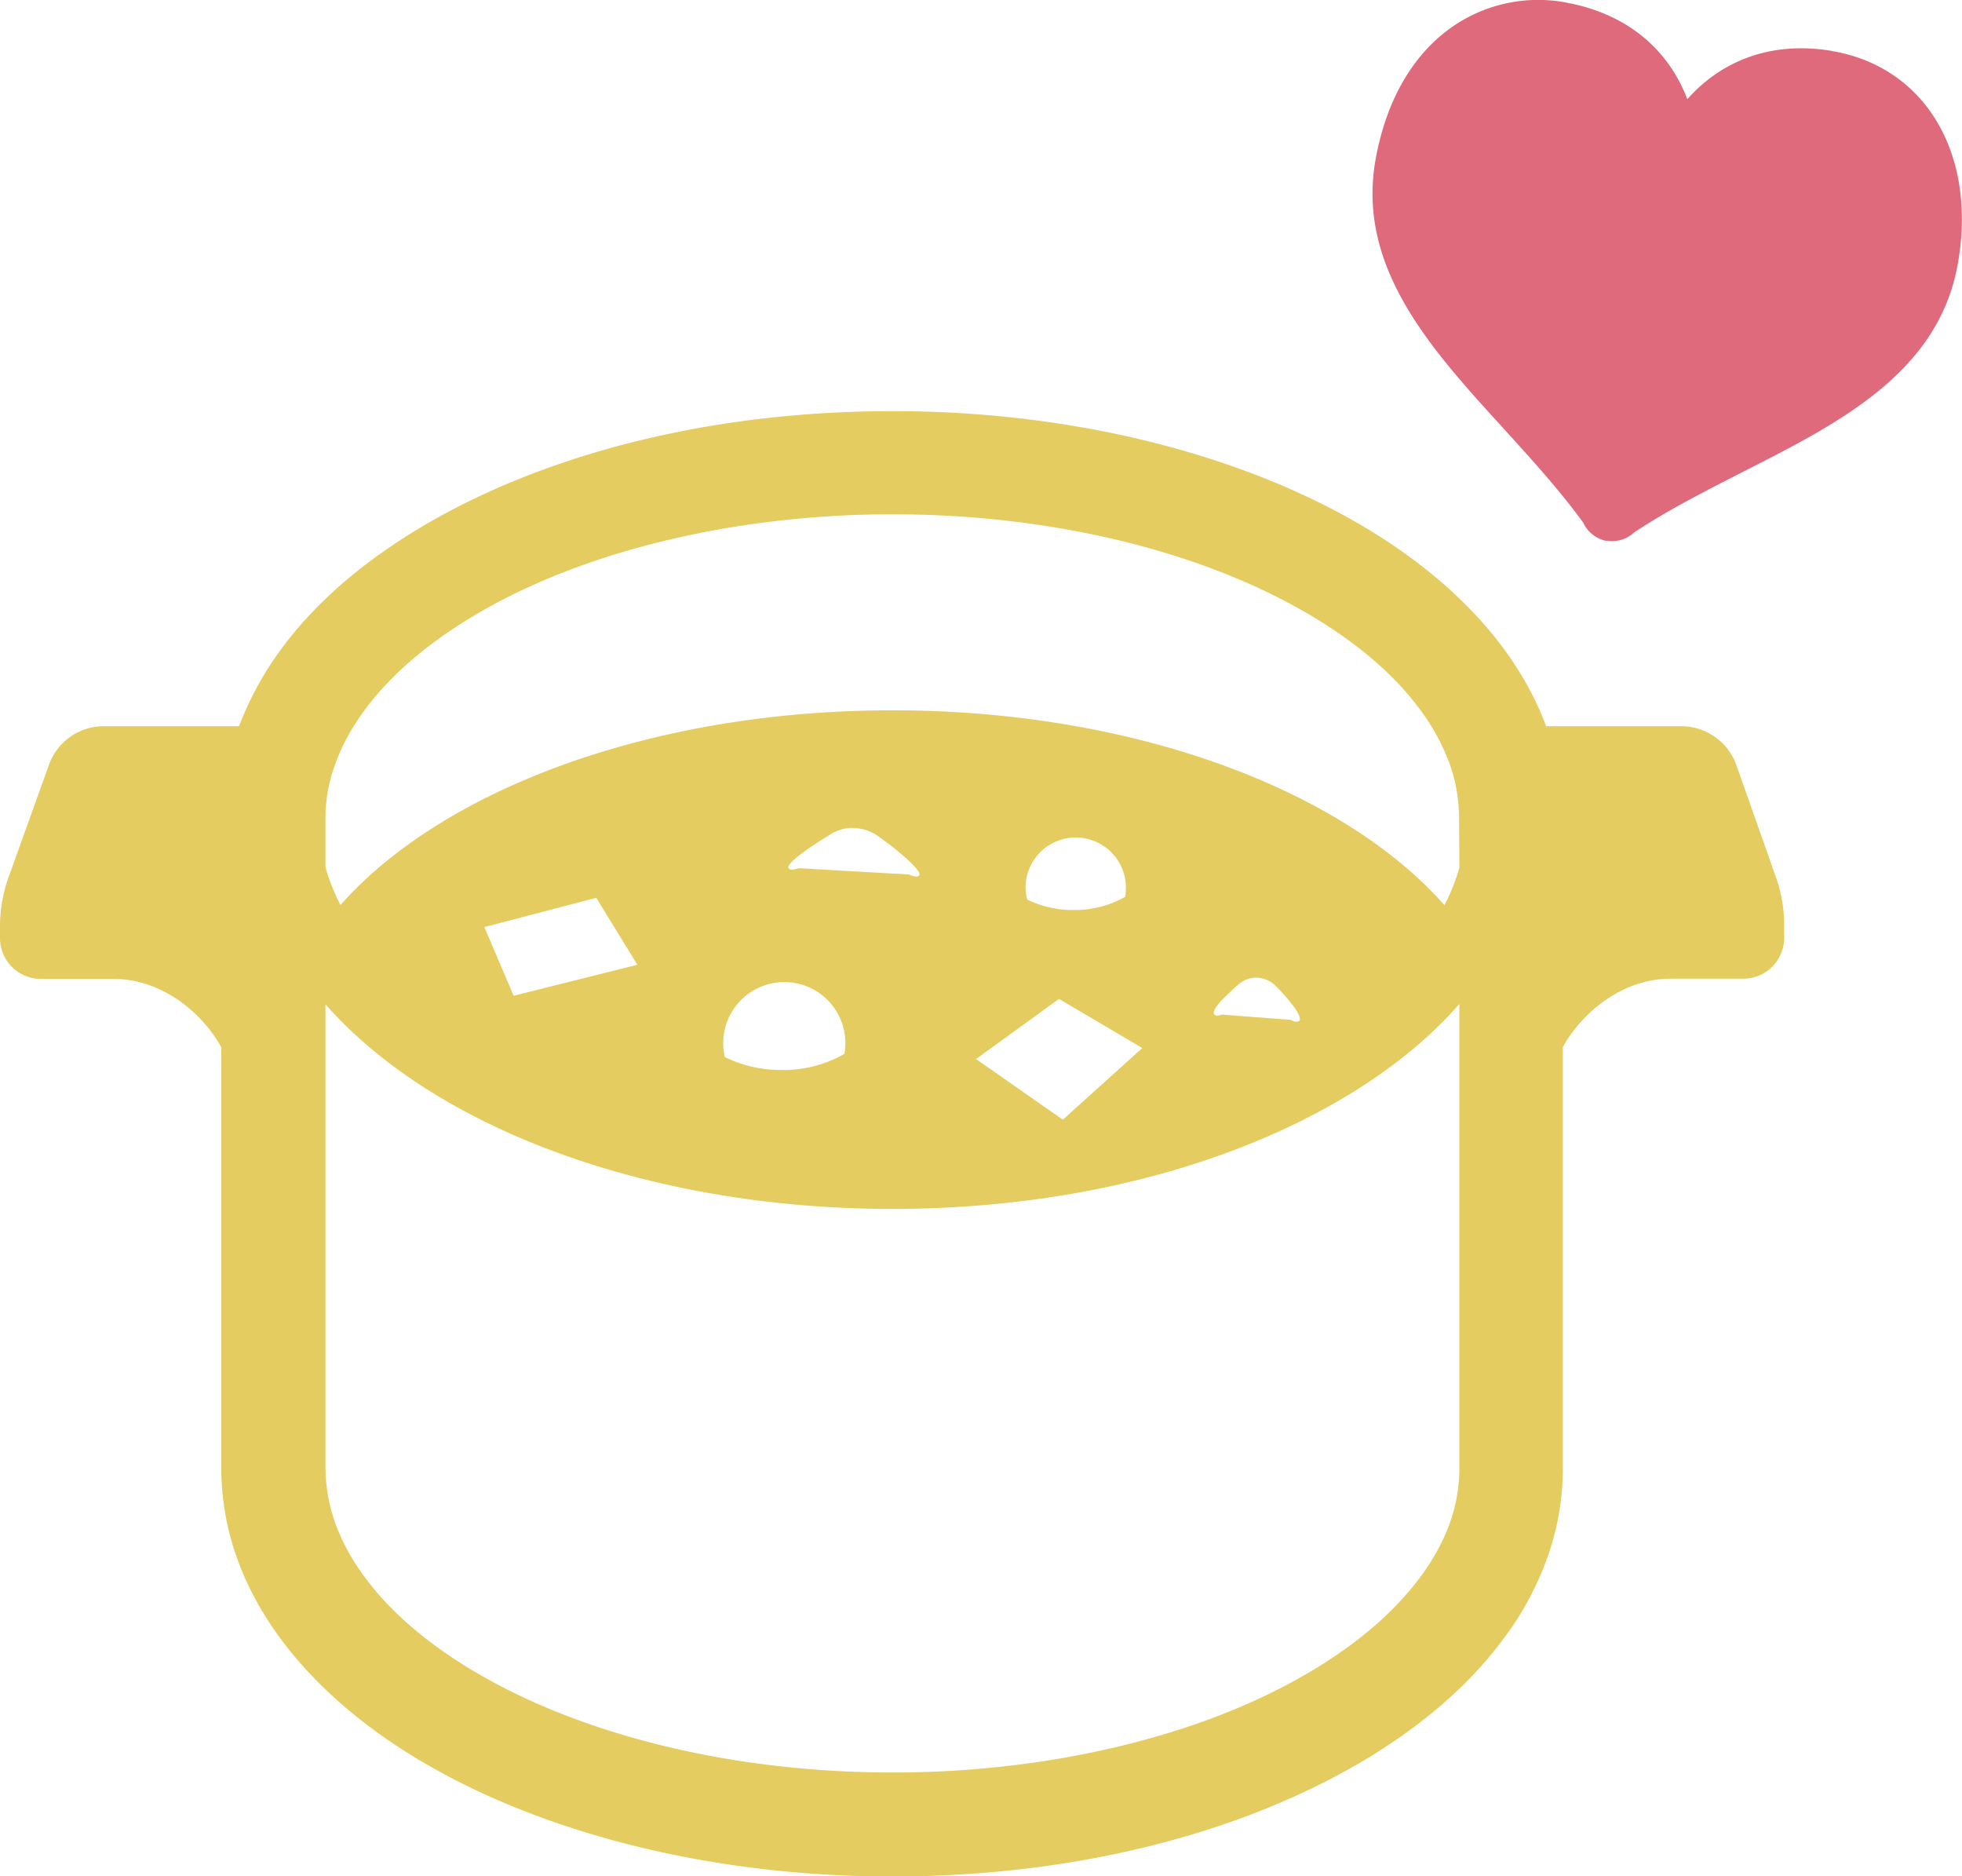 <svg xmlns="http://www.w3.org/2000/svg" viewBox="0 0 563.03 538.36"><g data-name="レイヤー 2"><g data-name="2"><path d="M509.7 251.86l-11.4-32.3a16.81 16.81 0 0 0-15.8-11.2h-38.8c-5.2-13.9-14-26.3-25.5-37.2-17.6-16.7-41.4-29.8-69-38.9s-59.4-14.3-93-14.3c-51.4 0-98 11.8-133 31.9-17.5 10.1-32.1 22.2-42.6 36.5a92.46 92.46 0 0 0-12 22H29.8a16.72 16.72 0 0 0-15.8 11.2l-11.6 32.3a41.62 41.62 0 0 0-2.4 14v3.3a11.71 11.71 0 0 0 11.7 11.7h20.8c14 0 25.5 9.7 31 19.6v120.9A76.63 76.63 0 0 0 68 447c5.1 14.3 14.2 27.1 25.9 38.2 17.6 16.7 41.4 29.8 69 38.9s59.4 14.3 93.1 14.3c51.4 0 98-11.8 133-31.9 17.5-10.1 32.1-22.2 42.6-36.5a86.88 86.88 0 0 0 12.4-23 76.19 76.19 0 0 0 4.5-25.6v-121c5.5-9.9 17-19.6 31-19.6h20.8a11.71 11.71 0 0 0 11.7-11.7v-3.3a41 41 0 0 0-2.3-13.94zm-90.9 169.4a47 47 0 0 1-2.7 15.6c-3.2 9-9.3 18-18.3 26.6-13.5 12.8-33.5 24.3-57.9 32.3s-53.1 12.8-83.7 12.8c-46.7 0-88.9-11-118.2-27.9-14.7-8.4-26.1-18.2-33.5-28.4A60.69 60.69 0 0 1 96.2 437a49.33 49.33 0 0 1-2.8-15.6V288.16c14.8 16.8 36.1 30.6 61.4 40.6 29.2 11.5 63.9 18.1 101.3 18.1 49.8 0 95-11.7 128.5-31.3 13.5-7.9 25.1-17.1 34.2-27.5v133.2zM139 266l32.1-8.4 11.8 19.2-35.5 8.9zm103.6 33.3a15.53 15.53 0 0 1-.3 3.1 35.43 35.43 0 0 1-17.9 4.6 36.71 36.71 0 0 1-16.4-3.7 17.53 17.53 0 1 1 34.6-4zm-16.3-50.2c-.4-.6 1-2.2 4-4.4 1.5-1.1 3.4-2.4 5.6-3.8l1.8-1.1.9-.6a6.72 6.72 0 0 1 1.2-.6 11.53 11.53 0 0 1 5.9-1 13.28 13.28 0 0 1 5.7 1.9c1.5 1 2.4 1.8 3.6 2.6 2.1 1.6 3.8 3.1 5.2 4.3 2.7 2.5 4 4.1 3.6 4.7s-1.2.5-3-.2l-31.6-1.8c-1.8.66-2.7.46-2.9-.04zm77.6 37.5l23.9 14.1-22.8 20.56-24.9-17.4zm-9.6-31.9a14.4 14.4 0 0 1 28.8 0 22.75 22.75 0 0 1-.2 2.6 29.11 29.11 0 0 1-14.7 3.8 29.43 29.43 0 0 1-13.4-3 14 14 0 0 1-.5-3.44zm54.1 36.3q-.6-.9 2.1-3.9c.9-1 2.1-2.1 3.5-3.4l1.1-1 .6-.5.9-.6a7.45 7.45 0 0 1 5-1 8 8 0 0 1 4.4 2.2c.8.8 1.5 1.5 2.1 2.2 1.3 1.4 2.3 2.7 3.1 3.7 1.6 2.2 2.1 3.6 1.7 4.1s-1.2.5-2.6-.2l-19.7-1.5c-1.2.46-1.9.36-2.2-.1zm70.4-42.1a55.27 55.27 0 0 1-4.3 10.8c-29.3-33.2-89.2-55.9-158.4-55.9S127 226.56 97.7 259.66a60.72 60.72 0 0 1-4.3-10.8v-14a44.3 44.3 0 0 1 2.8-15.6c3.2-9 9.3-18 18.3-26.6 13.5-12.8 33.5-24.3 57.9-32.3s53.1-12.8 83.7-12.8c46.7 0 88.8 11 118.1 27.9 14.7 8.4 26.1 18.2 33.5 28.4a60.69 60.69 0 0 1 8.3 15.3 46.56 46.56 0 0 1 2.7 15.6l.1 14.1z" fill="#e5cc61"/><path d="M526.4 14.76a4.4 4.4 0 0 1-1-.2c-18.7-3-32.4 4-41.2 13.9-4.7-12.4-15.1-23.7-33.6-27.5a4.4 4.4 0 0 1-1-.2 43.2 43.2 0 0 0-34.7 8.3c-10.3 8-17.2 20.6-20.1 36.4-5.7 31.1 15.8 54.6 36.5 77.3 8 8.8 16.3 17.9 23.1 27.3l.3.6a9.35 9.35 0 0 0 6.1 4.5h.6a9.1 9.1 0 0 0 7.2-2.1l.5-.4c9.8-6.5 20.8-12 31.3-17.4 27.4-13.9 55.8-28.3 61.4-59.4s-8.8-56.2-35.4-61.1z" fill="#de6a7c"/></g></g></svg>